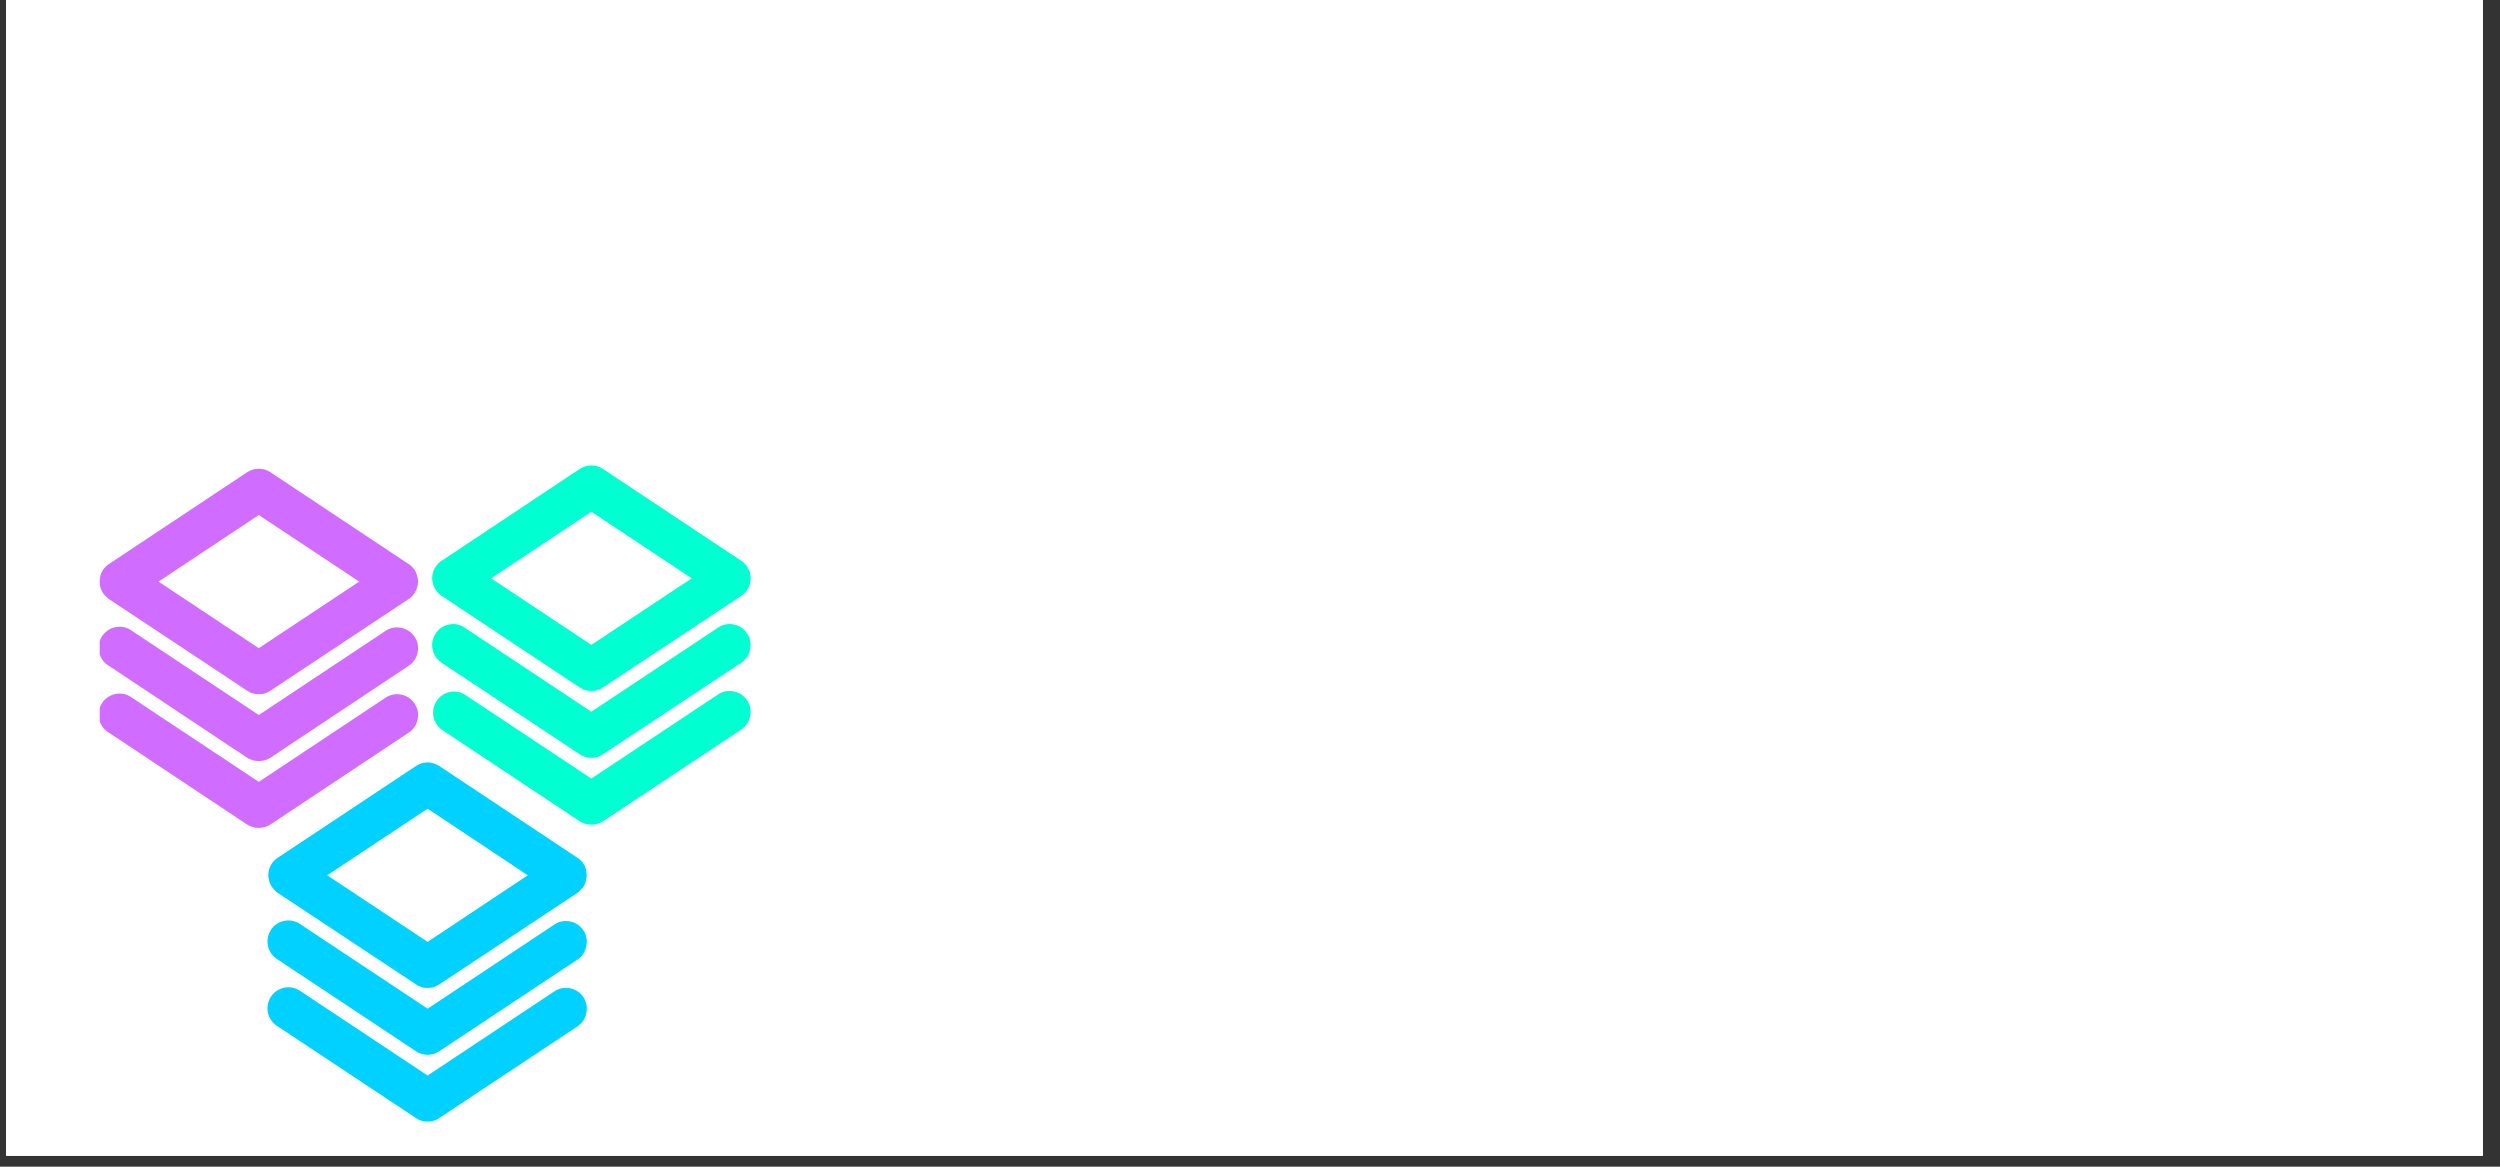 <?xml version="1.0" encoding="UTF-8"?>
<svg xmlns="http://www.w3.org/2000/svg" xmlns:xlink="http://www.w3.org/1999/xlink" width="112.5pt" height="52.5pt" viewBox="0 0 112.5 52.5" version="1.2">
<rect x="0" y="0" width="112.5" height="52.5" fill="#333333" stroke="none"/>
<defs>
<g>
<symbol overflow="visible" id="glyph0-0">
<path style="stroke:none;" d="M 4.453 -11.547 L 4.453 -1.406 L 9.531 -1.406 L 9.531 -11.547 Z M 2.953 0 L 2.953 -12.953 L 11.016 -12.953 L 11.016 0 Z M 2.953 0 "/>
</symbol>
<symbol overflow="visible" id="glyph0-1">
<path style="stroke:none;" d=""/>
</symbol>
<symbol overflow="visible" id="glyph0-2">
<path style="stroke:none;" d="M 16.078 -12.969 L 16.078 0 L 12.922 0 L 12.922 -7.312 L 9.906 0 L 7.562 0 L 4.547 -7.312 L 4.547 0 L 1.391 0 L 1.391 -12.969 L 5.016 -12.969 L 8.75 -4.031 L 12.453 -12.969 Z M 16.078 -12.969 "/>
</symbol>
<symbol overflow="visible" id="glyph0-3">
<path style="stroke:none;" d="M 9.234 -13.016 L 9.234 -10.609 L 4.547 -10.609 L 4.547 -7.812 L 8.688 -7.812 L 8.688 -5.422 L 4.547 -5.422 L 4.547 -2.406 L 9.234 -2.406 L 9.234 0 L 1.391 0 L 1.391 -13.016 Z M 9.234 -13.016 "/>
</symbol>
<symbol overflow="visible" id="glyph0-4">
<path style="stroke:none;" d="M 7.938 0 L 4.766 0 L 4.766 -4.172 L 0.281 -12.969 L 3.859 -12.969 L 6.359 -7.109 L 8.828 -12.969 L 12.422 -12.969 L 7.938 -4.172 Z M 7.938 0 "/>
</symbol>
</g>
<clipPath id="clip1">
  <path d="M 0.281 0 L 111.723 0 L 111.723 52.004 L 0.281 52.004 Z M 0.281 0 "/>
</clipPath>
<clipPath id="clip2">
  <path d="M 4.488 21 L 19 21 L 19 32 L 4.488 32 Z M 4.488 21 "/>
</clipPath>
<clipPath id="clip3">
  <path d="M 4.488 28 L 19 28 L 19 35 L 4.488 35 Z M 4.488 28 "/>
</clipPath>
<clipPath id="clip4">
  <path d="M 4.488 31 L 19 31 L 19 38 L 4.488 38 Z M 4.488 31 "/>
</clipPath>
<clipPath id="clip5">
  <path d="M 19 20.941 L 33.777 20.941 L 33.777 32 L 19 32 Z M 19 20.941 "/>
</clipPath>
<clipPath id="clip6">
  <path d="M 19 28 L 33.777 28 L 33.777 35 L 19 35 Z M 19 28 "/>
</clipPath>
<clipPath id="clip7">
  <path d="M 19 31 L 33.777 31 L 33.777 38 L 19 38 Z M 19 31 "/>
</clipPath>
<clipPath id="clip8">
  <path d="M 12 44 L 27 44 L 27 50.477 L 12 50.477 Z M 12 44 "/>
</clipPath>
</defs>
<g id="surface1">
<g clip-path="url(#clip1)" clip-rule="nonzero">
<path style=" stroke:none;fill-rule:nonzero;fill:rgb(100%,100%,100%);fill-opacity:1;" d="M 0.281 0 L 112.219 0 L 112.219 58.953 L 0.281 58.953 Z M 0.281 0 "/>
<path style=" stroke:none;fill-rule:nonzero;fill:rgb(100%,100%,100%);fill-opacity:1;" d="M 0.281 0 L 112.219 0 L 112.219 52.234 L 0.281 52.234 Z M 0.281 0 "/>
<path style=" stroke:none;fill-rule:nonzero;fill:rgb(100%,100%,100%);fill-opacity:1;" d="M 0.281 0 L 112.219 0 L 112.219 52.234 L 0.281 52.234 Z M 0.281 0 "/>
</g>
<g clip-path="url(#clip2)" clip-rule="nonzero">
<path style=" stroke:none;fill-rule:nonzero;fill:rgb(81.569%,42.349%,100%);fill-opacity:1;" d="M 18.812 26.172 L 18.812 26.141 C 18.801 25.961 18.75 25.797 18.656 25.645 C 18.582 25.531 18.488 25.441 18.371 25.371 L 12.168 21.25 C 12.016 21.148 11.848 21.098 11.664 21.094 L 11.625 21.094 C 11.441 21.098 11.273 21.152 11.121 21.25 L 4.918 25.371 C 4.805 25.445 4.711 25.535 4.633 25.645 C 4.539 25.797 4.488 25.961 4.488 26.141 L 4.488 26.203 C 4.488 26.379 4.539 26.539 4.633 26.688 C 4.711 26.797 4.805 26.891 4.918 26.969 L 11.121 31.082 C 11.273 31.184 11.441 31.238 11.625 31.238 L 11.664 31.238 C 11.848 31.238 12.016 31.188 12.168 31.082 L 18.371 26.969 C 18.484 26.895 18.578 26.801 18.656 26.688 C 18.75 26.539 18.801 26.379 18.812 26.203 Z M 11.645 29.168 L 7.133 26.172 L 11.645 23.176 L 16.164 26.172 Z M 11.645 29.168 "/>
</g>
<g clip-path="url(#clip3)" clip-rule="nonzero">
<path style=" stroke:none;fill-rule:nonzero;fill:rgb(81.569%,42.349%,100%);fill-opacity:1;" d="M 18.656 28.652 C 18.508 28.438 18.309 28.305 18.055 28.254 C 17.801 28.199 17.562 28.246 17.348 28.391 L 11.645 32.176 L 5.941 28.391 C 5.836 28.312 5.723 28.258 5.598 28.227 C 5.473 28.199 5.344 28.195 5.215 28.219 C 5.09 28.238 4.973 28.285 4.863 28.359 C 4.754 28.43 4.664 28.52 4.594 28.629 C 4.523 28.738 4.477 28.855 4.453 28.984 C 4.43 29.109 4.434 29.238 4.465 29.363 C 4.492 29.492 4.547 29.605 4.621 29.711 C 4.699 29.816 4.793 29.902 4.906 29.965 L 11.121 34.098 C 11.273 34.195 11.441 34.242 11.625 34.246 L 11.664 34.246 C 11.848 34.246 12.016 34.195 12.168 34.098 L 18.383 29.965 C 18.602 29.824 18.738 29.625 18.793 29.367 C 18.844 29.109 18.801 28.871 18.656 28.652 Z M 18.656 28.652 "/>
</g>
<g clip-path="url(#clip4)" clip-rule="nonzero">
<path style=" stroke:none;fill-rule:nonzero;fill:rgb(81.569%,42.349%,100%);fill-opacity:1;" d="M 18.656 31.66 C 18.508 31.445 18.309 31.312 18.055 31.258 C 17.801 31.207 17.562 31.254 17.348 31.398 L 11.645 35.184 L 5.941 31.398 C 5.836 31.32 5.723 31.266 5.598 31.234 C 5.473 31.207 5.344 31.203 5.215 31.223 C 5.09 31.246 4.973 31.293 4.863 31.367 C 4.754 31.438 4.664 31.527 4.594 31.637 C 4.523 31.742 4.477 31.863 4.453 31.988 C 4.43 32.117 4.434 32.246 4.465 32.371 C 4.492 32.5 4.547 32.613 4.621 32.719 C 4.699 32.824 4.793 32.91 4.906 32.973 L 11.121 37.105 C 11.273 37.199 11.441 37.25 11.625 37.254 L 11.664 37.254 C 11.848 37.25 12.016 37.203 12.168 37.105 L 18.383 32.973 C 18.602 32.832 18.738 32.629 18.793 32.375 C 18.844 32.117 18.801 31.879 18.656 31.66 Z M 18.656 31.66 "/>
</g>
<g clip-path="url(#clip5)" clip-rule="nonzero">
<path style=" stroke:none;fill-rule:nonzero;fill:rgb(0%,100%,81.96%);fill-opacity:1;" d="M 33.777 26.023 L 33.777 25.992 C 33.773 25.812 33.719 25.648 33.617 25.496 C 33.547 25.383 33.453 25.293 33.336 25.223 L 27.133 21.102 C 26.98 21 26.812 20.949 26.629 20.945 L 26.586 20.945 C 26.406 20.953 26.238 21.004 26.086 21.102 L 19.891 25.223 C 19.773 25.293 19.68 25.383 19.609 25.496 C 19.504 25.645 19.449 25.809 19.449 25.992 L 19.449 26.055 C 19.453 26.234 19.504 26.395 19.609 26.539 C 19.68 26.656 19.773 26.75 19.891 26.824 L 26.086 30.934 C 26.234 31.039 26.402 31.09 26.586 31.09 L 26.641 31.09 C 26.82 31.09 26.984 31.039 27.133 30.934 L 33.336 26.824 C 33.613 26.641 33.758 26.387 33.777 26.055 Z M 26.609 29.02 L 22.098 26.023 L 26.609 23.027 L 31.129 26.023 Z M 26.609 29.02 "/>
</g>
<g clip-path="url(#clip6)" clip-rule="nonzero">
<path style=" stroke:none;fill-rule:nonzero;fill:rgb(0%,100%,81.96%);fill-opacity:1;" d="M 33.617 28.504 C 33.473 28.285 33.273 28.152 33.02 28.102 C 32.762 28.051 32.527 28.098 32.312 28.242 L 26.609 32.027 L 20.906 28.242 C 20.691 28.098 20.457 28.051 20.203 28.102 C 19.949 28.152 19.75 28.289 19.609 28.504 C 19.461 28.723 19.414 28.961 19.465 29.215 C 19.52 29.473 19.652 29.676 19.867 29.82 L 26.086 33.941 C 26.234 34.043 26.402 34.098 26.586 34.098 L 26.641 34.098 C 26.82 34.098 26.984 34.047 27.133 33.941 L 33.355 29.82 C 33.57 29.672 33.703 29.473 33.754 29.215 C 33.805 28.961 33.762 28.723 33.617 28.504 Z M 33.617 28.504 "/>
</g>
<g clip-path="url(#clip7)" clip-rule="nonzero">
<path style=" stroke:none;fill-rule:nonzero;fill:rgb(0%,100%,81.96%);fill-opacity:1;" d="M 33.617 31.512 C 33.473 31.297 33.273 31.164 33.02 31.113 C 32.762 31.062 32.527 31.105 32.312 31.25 L 26.609 35.035 L 20.906 31.25 C 20.688 31.121 20.461 31.09 20.215 31.145 C 19.973 31.203 19.781 31.336 19.645 31.547 C 19.508 31.754 19.461 31.984 19.504 32.23 C 19.547 32.477 19.668 32.676 19.867 32.828 L 26.086 36.957 C 26.238 37.055 26.406 37.102 26.586 37.105 L 26.641 37.105 C 26.816 37.105 26.98 37.055 27.133 36.957 L 33.355 32.828 C 33.57 32.68 33.703 32.48 33.754 32.223 C 33.805 31.969 33.762 31.73 33.617 31.512 Z M 33.617 31.512 "/>
</g>
<path style=" stroke:none;fill-rule:nonzero;fill:rgb(0%,81.96%,100%);fill-opacity:1;" d="M 26.398 39.387 L 26.398 39.344 C 26.395 39.172 26.348 39.008 26.254 38.863 C 26.176 38.75 26.082 38.66 25.969 38.59 L 19.766 34.469 C 19.609 34.367 19.445 34.316 19.262 34.309 L 19.219 34.309 C 19.039 34.316 18.871 34.367 18.719 34.469 L 12.512 38.59 C 12.398 38.656 12.305 38.75 12.23 38.863 C 12.137 39.008 12.082 39.172 12.074 39.344 L 12.074 39.418 C 12.082 39.594 12.137 39.754 12.23 39.902 C 12.305 40.016 12.398 40.109 12.512 40.188 L 18.719 44.297 C 18.871 44.402 19.035 44.457 19.219 44.457 L 19.262 44.457 C 19.445 44.453 19.613 44.402 19.766 44.297 L 25.969 40.188 C 26.078 40.109 26.172 40.012 26.254 39.902 C 26.348 39.758 26.395 39.594 26.398 39.418 Z M 19.242 42.383 L 14.723 39.387 L 19.242 36.391 L 23.75 39.387 Z M 19.242 42.383 "/>
<path style=" stroke:none;fill-rule:nonzero;fill:rgb(0%,81.96%,100%);fill-opacity:1;" d="M 26.254 41.867 C 26.109 41.652 25.906 41.516 25.652 41.465 C 25.398 41.414 25.16 41.461 24.945 41.605 L 19.242 45.391 L 13.539 41.605 C 13.434 41.527 13.32 41.477 13.195 41.445 C 13.066 41.414 12.941 41.41 12.812 41.434 C 12.688 41.457 12.566 41.504 12.461 41.574 C 12.352 41.645 12.262 41.734 12.191 41.844 C 12.121 41.953 12.074 42.07 12.051 42.199 C 12.027 42.328 12.031 42.453 12.059 42.582 C 12.09 42.707 12.141 42.824 12.219 42.93 C 12.297 43.031 12.391 43.117 12.504 43.184 L 18.719 47.305 C 18.871 47.41 19.035 47.461 19.219 47.465 L 19.262 47.465 C 19.445 47.461 19.613 47.41 19.766 47.305 L 25.98 43.184 C 26.195 43.039 26.332 42.84 26.383 42.582 C 26.438 42.328 26.395 42.09 26.254 41.867 Z M 26.254 41.867 "/>
<g clip-path="url(#clip8)" clip-rule="nonzero">
<path style=" stroke:none;fill-rule:nonzero;fill:rgb(0%,81.96%,100%);fill-opacity:1;" d="M 26.254 44.875 C 26.109 44.656 25.906 44.523 25.652 44.473 C 25.398 44.422 25.16 44.469 24.945 44.613 L 19.242 48.398 L 13.539 44.613 C 13.434 44.535 13.32 44.48 13.195 44.453 C 13.066 44.422 12.941 44.418 12.812 44.441 C 12.688 44.465 12.566 44.512 12.461 44.582 C 12.352 44.652 12.262 44.742 12.191 44.852 C 12.121 44.961 12.074 45.078 12.051 45.207 C 12.027 45.336 12.031 45.461 12.059 45.59 C 12.09 45.715 12.141 45.832 12.219 45.934 C 12.297 46.039 12.391 46.125 12.504 46.191 L 18.719 50.312 C 18.871 50.418 19.035 50.469 19.219 50.469 L 19.262 50.469 C 19.445 50.469 19.613 50.414 19.766 50.312 L 25.98 46.191 C 26.195 46.047 26.332 45.844 26.383 45.59 C 26.438 45.332 26.395 45.098 26.254 44.875 Z M 26.254 44.875 "/>
</g>
<g style="fill:rgb(100%,100%,100%);fill-opacity:1;">
  <use xlink:href="#glyph0-1" x="2.292" y="51.68"/>
</g>
<g style="fill:rgb(100%,100%,100%);fill-opacity:1;">
  <use xlink:href="#glyph0-1" x="11.202" y="51.68"/>
</g>
<g style="fill:rgb(100%,100%,100%);fill-opacity:1;">
  <use xlink:href="#glyph0-1" x="20.112" y="51.68"/>
</g>
<g style="fill:rgb(100%,100%,100%);fill-opacity:1;">
  <use xlink:href="#glyph0-2" x="29.017" y="51.68"/>
</g>
<g style="fill:rgb(100%,100%,100%);fill-opacity:1;">
  <use xlink:href="#glyph0-3" x="49.847" y="51.68"/>
</g>
<g style="fill:rgb(100%,100%,100%);fill-opacity:1;">
  <use xlink:href="#glyph0-2" x="63.783" y="51.68"/>
</g>
<g style="fill:rgb(100%,100%,100%);fill-opacity:1;">
  <use xlink:href="#glyph0-3" x="84.614" y="51.68"/>
</g>
<g style="fill:rgb(100%,100%,100%);fill-opacity:1;">
  <use xlink:href="#glyph0-4" x="98.55" y="51.68"/>
</g>
</g>
</svg>
